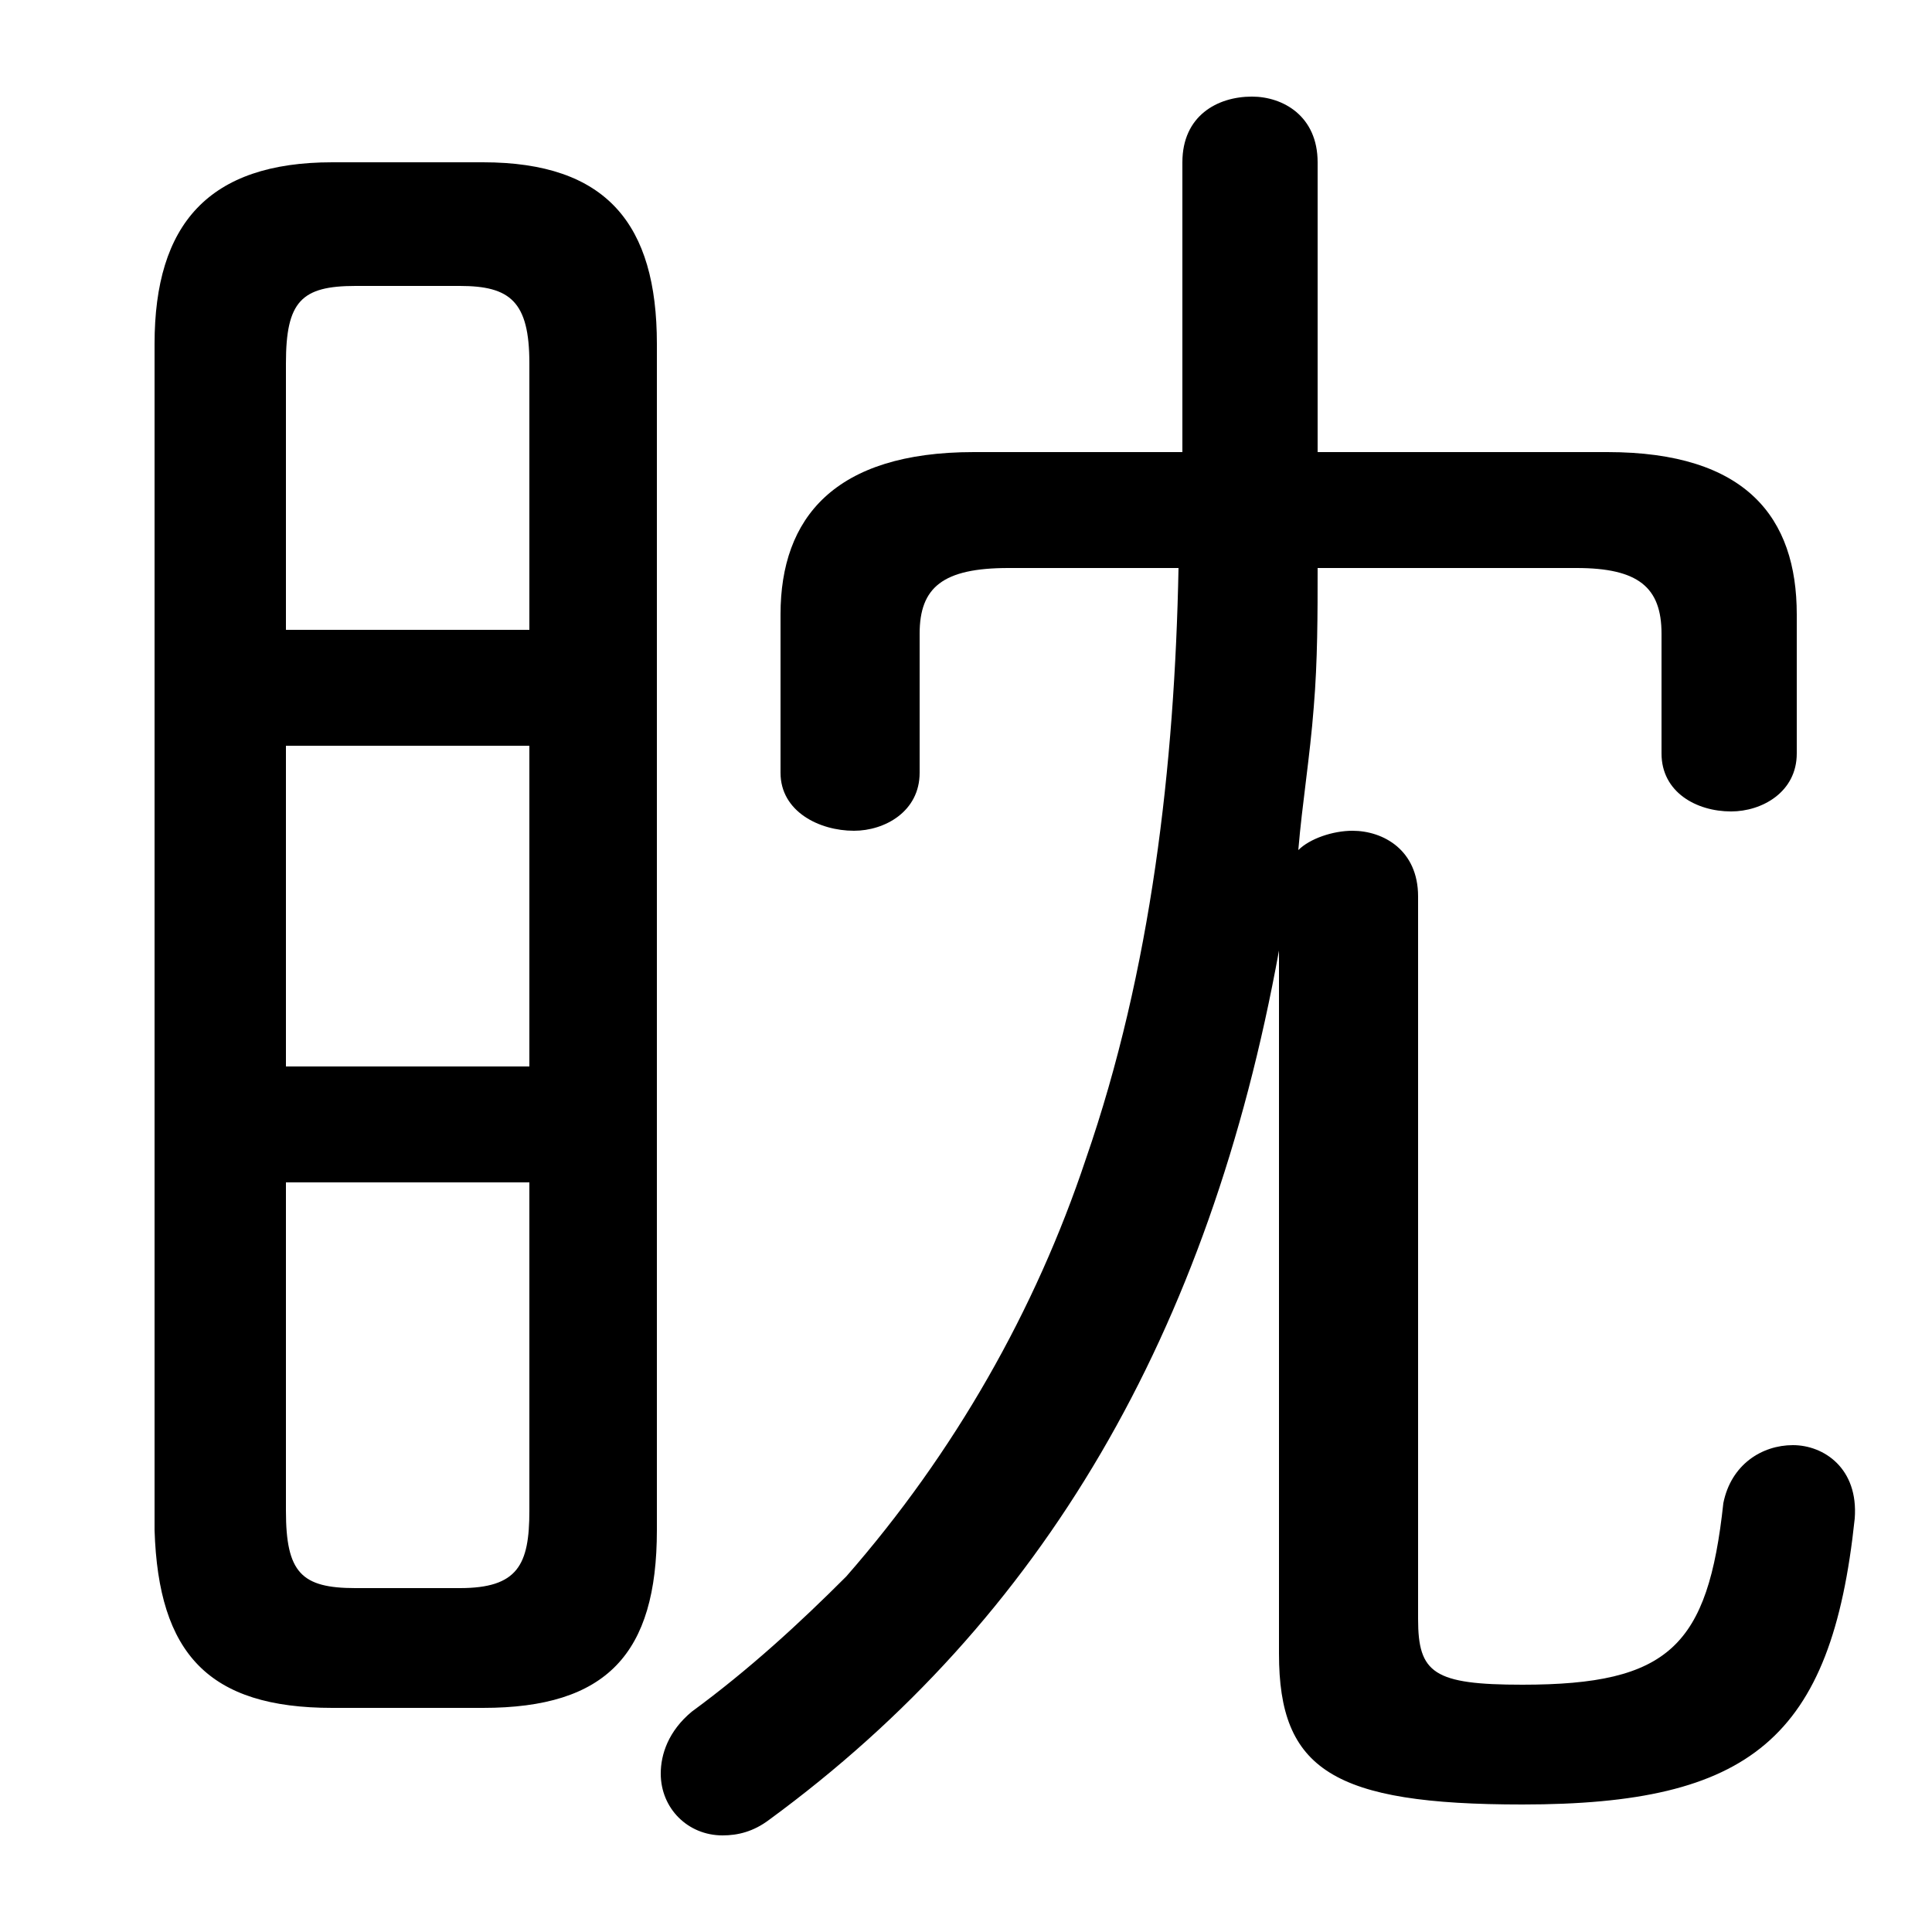 <svg xmlns="http://www.w3.org/2000/svg" viewBox="0 -44.0 50.0 50.0">
    <rect x="0" y="-44.0" width="50.0" height="50.0" fill="#808080" stroke="none"/>
    <g transform="scale(1, -1)">
        <!-- ボディの枠 -->
        <rect x="0" y="-6.0" width="50.0" height="50.0"
            stroke="white" fill="white"/>
        <!-- グリフ座標系の原点 -->
        <circle cx="0" cy="0" r="5" fill="white"/>
        <!-- グリフのアウトライン -->
        <g style="fill:black;stroke:#000000;stroke-width:0;stroke-linecap:round;stroke-linejoin:round;">
        <path d="M 40.8 29.3 C 42.4 29.3 43.0 28.8 43.0 27.6 L 43.0 24.5 C 43.0 23.5 43.9 23.0 44.8 23.0 C 45.6 23.0 46.5 23.5 46.5 24.5 L 46.5 28.1 C 46.5 30.6 45.2 32.3 41.6 32.3 L 34.1 32.3 L 34.1 39.8 C 34.1 41.0 33.2 41.5 32.4 41.5 C 31.5 41.5 30.6 41.0 30.6 39.8 L 30.6 32.3 L 25.2 32.3 C 21.6 32.3 20.2 30.6 20.2 28.1 L 20.2 24.0 C 20.2 23.0 21.2 22.5 22.1 22.5 C 22.9 22.5 23.8 23.0 23.8 24.0 L 23.8 27.6 C 23.8 28.8 24.4 29.3 26.1 29.3 L 30.5 29.3 C 30.4 24.2 29.8 18.9 28.1 14.0 C 26.8 10.1 24.7 6.4 21.9 3.2 C 20.7 2.0 19.4 0.8 17.9 -0.3 C 17.3 -0.8 17.1 -1.4 17.1 -1.9 C 17.1 -2.8 17.8 -3.5 18.7 -3.5 C 19.1 -3.5 19.5 -3.4 19.9 -3.1 C 27.0 2.1 31.3 9.5 33.1 19.4 L 33.1 1.2 C 33.1 -1.8 34.5 -2.7 39.4 -2.7 C 45.3 -2.7 47.4 -1.0 48.0 4.7 C 48.1 6.0 47.2 6.6 46.4 6.6 C 45.6 6.6 44.8 6.1 44.6 5.1 C 44.2 1.4 43.2 0.4 39.4 0.4 C 37.1 0.4 36.7 0.7 36.7 2.1 L 36.7 20.8 C 36.7 22.0 35.8 22.5 35.0 22.5 C 34.5 22.5 33.9 22.3 33.6 22.0 C 33.7 23.2 33.9 24.4 34.0 25.7 C 34.1 26.9 34.1 28.1 34.1 29.3 Z M 12.5 -0.2 C 15.7 -0.2 17.0 1.2 17.0 4.4 L 17.0 35.1 C 17.0 38.2 15.7 39.8 12.5 39.8 L 8.6 39.8 C 5.4 39.8 4.0 38.2 4.0 35.1 L 4.0 4.4 C 4.1 1.2 5.4 -0.2 8.6 -0.2 Z M 9.2 2.9 C 7.8 2.9 7.4 3.3 7.4 4.9 L 7.4 13.4 L 13.7 13.4 L 13.7 4.9 C 13.7 3.5 13.4 2.9 11.9 2.9 Z M 7.4 24.7 L 13.7 24.7 L 13.7 16.4 L 7.4 16.4 Z M 13.7 27.7 L 7.4 27.7 L 7.4 34.6 C 7.4 36.2 7.8 36.6 9.2 36.6 L 11.9 36.6 C 13.2 36.6 13.7 36.2 13.7 34.6 Z"/>
    </g>
    </g>
</svg>
